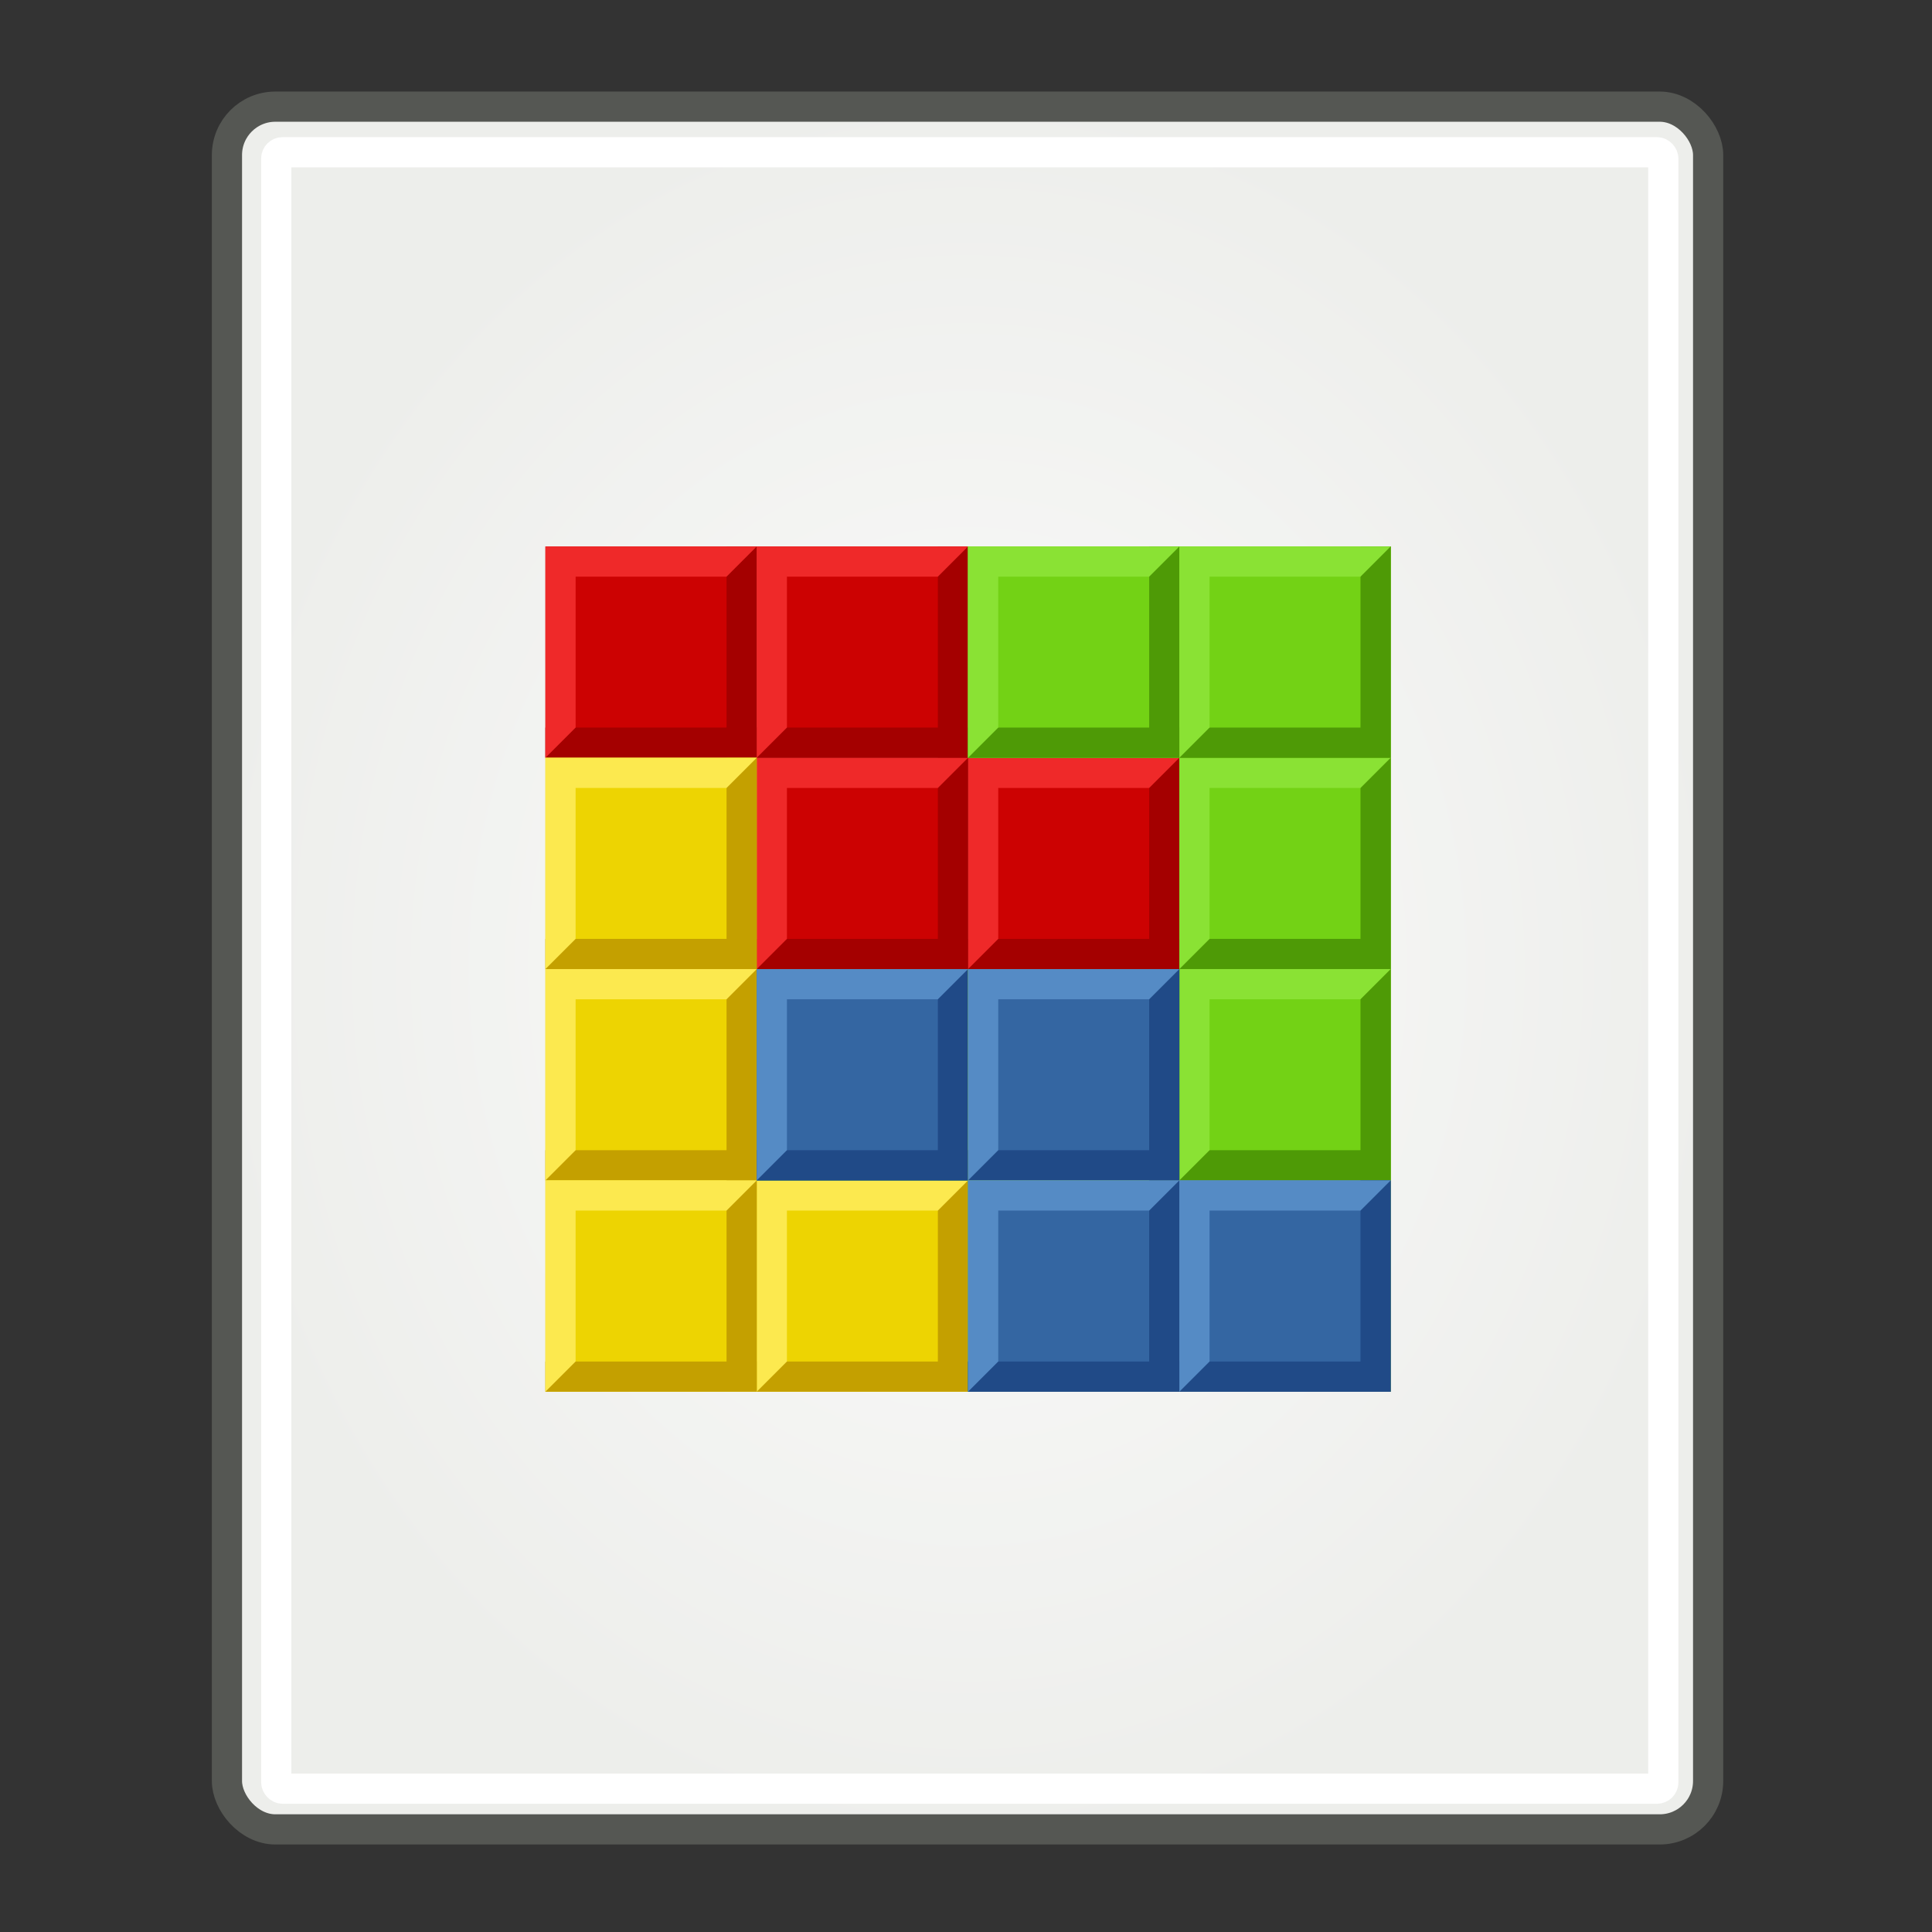 <?xml version="1.0" encoding="UTF-8" standalone="no"?>
<svg xmlns:rdf="http://www.w3.org/1999/02/22-rdf-syntax-ns#" xmlns="http://www.w3.org/2000/svg" height="64" width="64" version="1.1" xmlns:cc="http://creativecommons.org/ns#" xmlns:xlink="http://www.w3.org/1999/xlink" xmlns:dc="http://purl.org/dc/elements/1.1/">
<rect width="100%" height="100%" fill="#333333" stroke="none"/>
<defs>
<radialGradient id="b" gradientUnits="userSpaceOnUse" cy="24.107" cx="24.041" gradientTransform="matrix(1.407 0 0 1.63 -1.772 -7.218)" r="17.938">
<stop stop-color="#fbfbfb" offset="0"/>
<stop stop-color="#edeeeb" offset="1"/>
</radialGradient>
</defs>
<rect stroke-linejoin="round" style="color:#000000" ry="1.603" height="57.068" width="49.066" stroke="#555753" stroke-linecap="round" y="3.533" x="7.518" stroke-width="1" display="block" fill="url(#b)"/>
<rect stroke-linejoin="round" style="color:#000000" rx=".209" ry=".207" height="54.209" width="45.948" stroke="#FFF" stroke-linecap="round" y="5.043" x="9.151" display="block" fill="none"/>
<g transform="translate(16.068 16.102)">
<g id="a" transform="translate(17,-13)">
<rect opacity=".99" fill-rule="evenodd" rx=".93" ry="0" height="7" width="7" y="15" x="-15" fill="#C00"/>
<path d="m-15 22v-1h6v-6h1v7z" fill="#a40000"/>
<path d="m-15 22v-7h7l-1 1h-5v5z" fill="#ef2929"/>
</g>
<use xlink:href="#a" transform="translate(14,7)" height="32" width="32" y="0" x="0"/>
<use xlink:href="#a" transform="translate(7 7)" height="32" width="32" y="0" x="0"/>
<use xlink:href="#a" transform="translate(7)" height="32" width="32" y="0" x="0"/>
<g transform="translate(17,2)">
<rect opacity=".99" fill-rule="evenodd" rx=".93" ry="0" height="7" width="7" y="7" x="-15" fill="#edd400"/>
<path d="m-15 14v-1h6v-6h1v7z" fill="#c4a000"/>
<path d="m-15 14v-7h7l-1 1h-5v5z" fill="#fce94f"/>
</g>
<g transform="translate(17,9)">
<rect opacity=".99" fill-rule="evenodd" rx=".93" ry="0" height="7" width="7" y="7" x="-15" fill="#edd400"/>
<path d="m-15 14v-1h6v-6h1v7z" fill="#c4a000"/>
<path d="m-15 14v-7h7l-1 1h-5v5z" fill="#fce94f"/>
</g>
<g transform="translate(24,16)">
<rect opacity=".99" fill-rule="evenodd" rx=".93" ry="0" height="7" width="7" y="7" x="-15" fill="#edd400"/>
<path d="m-15 14v-1h6v-6h1v7z" fill="#c4a000"/>
<path d="m-15 14v-7h7l-1 1h-5v5z" fill="#fce94f"/>
</g>
<g transform="translate(17,16)">
<rect opacity=".99" fill-rule="evenodd" rx=".93" ry="0" height="7" width="7" y="7" x="-15" fill="#edd400"/>
<path d="m-15 14v-1h6v-6h1v7z" fill="#c4a000"/>
<path d="m-15 14v-7h7l-1 1h-5v5z" fill="#fce94f"/>
</g>
<g transform="translate(30.949 -5.051)">
<rect opacity=".99" fill-rule="evenodd" rx=".93" ry="0" height="7" width="7" y="7.051" x="-14.949" fill="#73d216"/>
<path d="m-14.949 14.051v-1h6v-6h1v7z" fill="#4e9a06"/>
<path d="m-14.949 14.051v-7h7l-1 1h-5v5z" fill="#8ae234"/>
<rect opacity=".99" fill-rule="evenodd" rx=".93" ry="0" height="7" width="7" y="7.051" x="-14.949" fill="#73d216"/>
<path d="m-14.949 14.051v-1h6v-6h1v7z" fill="#4e9a06"/>
<path d="m-14.949 14.051v-7h7l-1 1h-5v5z" fill="#8ae234"/>
</g>
<g transform="translate(37.949 1.949)">
<rect opacity=".99" fill-rule="evenodd" rx=".93" ry="0" height="7" width="7" y="7.051" x="-14.949" fill="#73d216"/>
<path d="m-14.949 14.051v-1h6v-6h1v7z" fill="#4e9a06"/>
<path d="m-14.949 14.051v-7h7l-1 1h-5v5z" fill="#8ae234"/>
<rect opacity=".99" fill-rule="evenodd" rx=".93" ry="0" height="7" width="7" y="7.051" x="-14.949" fill="#73d216"/>
<path d="m-14.949 14.051v-1h6v-6h1v7z" fill="#4e9a06"/>
<path d="m-14.949 14.051v-7h7l-1 1h-5v5z" fill="#8ae234"/>
</g>
<g transform="translate(37.949 8.949)">
<rect opacity=".99" fill-rule="evenodd" rx=".93" ry="0" height="7" width="7" y="7.051" x="-14.949" fill="#73d216"/>
<path d="m-14.949 14.051v-1h6v-6h1v7z" fill="#4e9a06"/>
<path d="m-14.949 14.051v-7h7l-1 1h-5v5z" fill="#8ae234"/>
<rect opacity=".99" fill-rule="evenodd" rx=".93" ry="0" height="7" width="7" y="7.051" x="-14.949" fill="#73d216"/>
<path d="m-14.949 14.051v-1h6v-6h1v7z" fill="#4e9a06"/>
<path d="m-14.949 14.051v-7h7l-1 1h-5v5z" fill="#8ae234"/>
</g>
<g transform="translate(37.949 -5.051)">
<rect opacity=".99" fill-rule="evenodd" rx=".93" ry="0" height="7" width="7" y="7.051" x="-14.949" fill="#73d216"/>
<path d="m-14.949 14.051v-1h6v-6h1v7z" fill="#4e9a06"/>
<path d="m-14.949 14.051v-7h7l-1 1h-5v5z" fill="#8ae234"/>
<rect opacity=".99" fill-rule="evenodd" rx=".93" ry="0" height="7" width="7" y="7.051" x="-14.949" fill="#73d216"/>
<path d="m-14.949 14.051v-1h6v-6h1v7z" fill="#4e9a06"/>
<path d="m-14.949 14.051v-7h7l-1 1h-5v5z" fill="#8ae234"/>
</g>
<g transform="translate(24.017 8.966)">
<rect opacity=".99" fill-rule="evenodd" rx=".93" ry="0" height="7" width="7" y="7.034" x="-15.017" fill="#73d216"/>
<path d="m-15.017 14.034v-1h6v-6h1v7z" fill="#4e9a06"/>
<path d="m-15.017 14.034v-7h7l-1 1h-5v5z" fill="#8ae234"/>
<rect opacity=".99" fill-rule="evenodd" rx=".93" ry="0" height="7" width="7" y="7.034" x="-15.017" fill="#3465a4"/>
<path d="m-15.017 14.034v-1h6v-6h1v7z" fill="#204a87"/>
<path d="m-15.017 14.034v-7h7l-1 1h-5v5z" fill="#558bc5"/>
</g>
<g transform="translate(31.017 8.966)">
<rect opacity=".99" fill-rule="evenodd" rx=".93" ry="0" height="7" width="7" y="7.034" x="-15.017" fill="#73d216"/>
<path d="m-15.017 14.034v-1h6v-6h1v7z" fill="#4e9a06"/>
<path d="m-15.017 14.034v-7h7l-1 1h-5v5z" fill="#8ae234"/>
<rect opacity=".99" fill-rule="evenodd" rx=".93" ry="0" height="7" width="7" y="7.034" x="-15.017" fill="#3465a4"/>
<path d="m-15.017 14.034v-1h6v-6h1v7z" fill="#204a87"/>
<path d="m-15.017 14.034v-7h7l-1 1h-5v5z" fill="#558bc5"/>
</g>
<g transform="translate(31.017 15.966)">
<rect opacity=".99" fill-rule="evenodd" rx=".93" ry="0" height="7" width="7" y="7.034" x="-15.017" fill="#73d216"/>
<path d="m-15.017 14.034v-1h6v-6h1v7z" fill="#4e9a06"/>
<path d="m-15.017 14.034v-7h7l-1 1h-5v5z" fill="#8ae234"/>
<rect opacity=".99" fill-rule="evenodd" rx=".93" ry="0" height="7" width="7" y="7.034" x="-15.017" fill="#3465a4"/>
<path d="m-15.017 14.034v-1h6v-6h1v7z" fill="#204a87"/>
<path d="m-15.017 14.034v-7h7l-1 1h-5v5z" fill="#558bc5"/>
</g>
<g transform="translate(38.017 15.966)">
<rect opacity=".99" fill-rule="evenodd" rx=".93" ry="0" height="7" width="7" y="7.034" x="-15.017" fill="#73d216"/>
<path d="m-15.017 14.034v-1h6v-6h1v7z" fill="#4e9a06"/>
<path d="m-15.017 14.034v-7h7l-1 1h-5v5z" fill="#8ae234"/>
<rect opacity=".99" fill-rule="evenodd" rx=".93" ry="0" height="7" width="7" y="7.034" x="-15.017" fill="#3465a4"/>
<path d="m-15.017 14.034v-1h6v-6h1v7z" fill="#204a87"/>
<path d="m-15.017 14.034v-7h7l-1 1h-5v5z" fill="#558bc5"/>
</g>
</g>
</svg>
